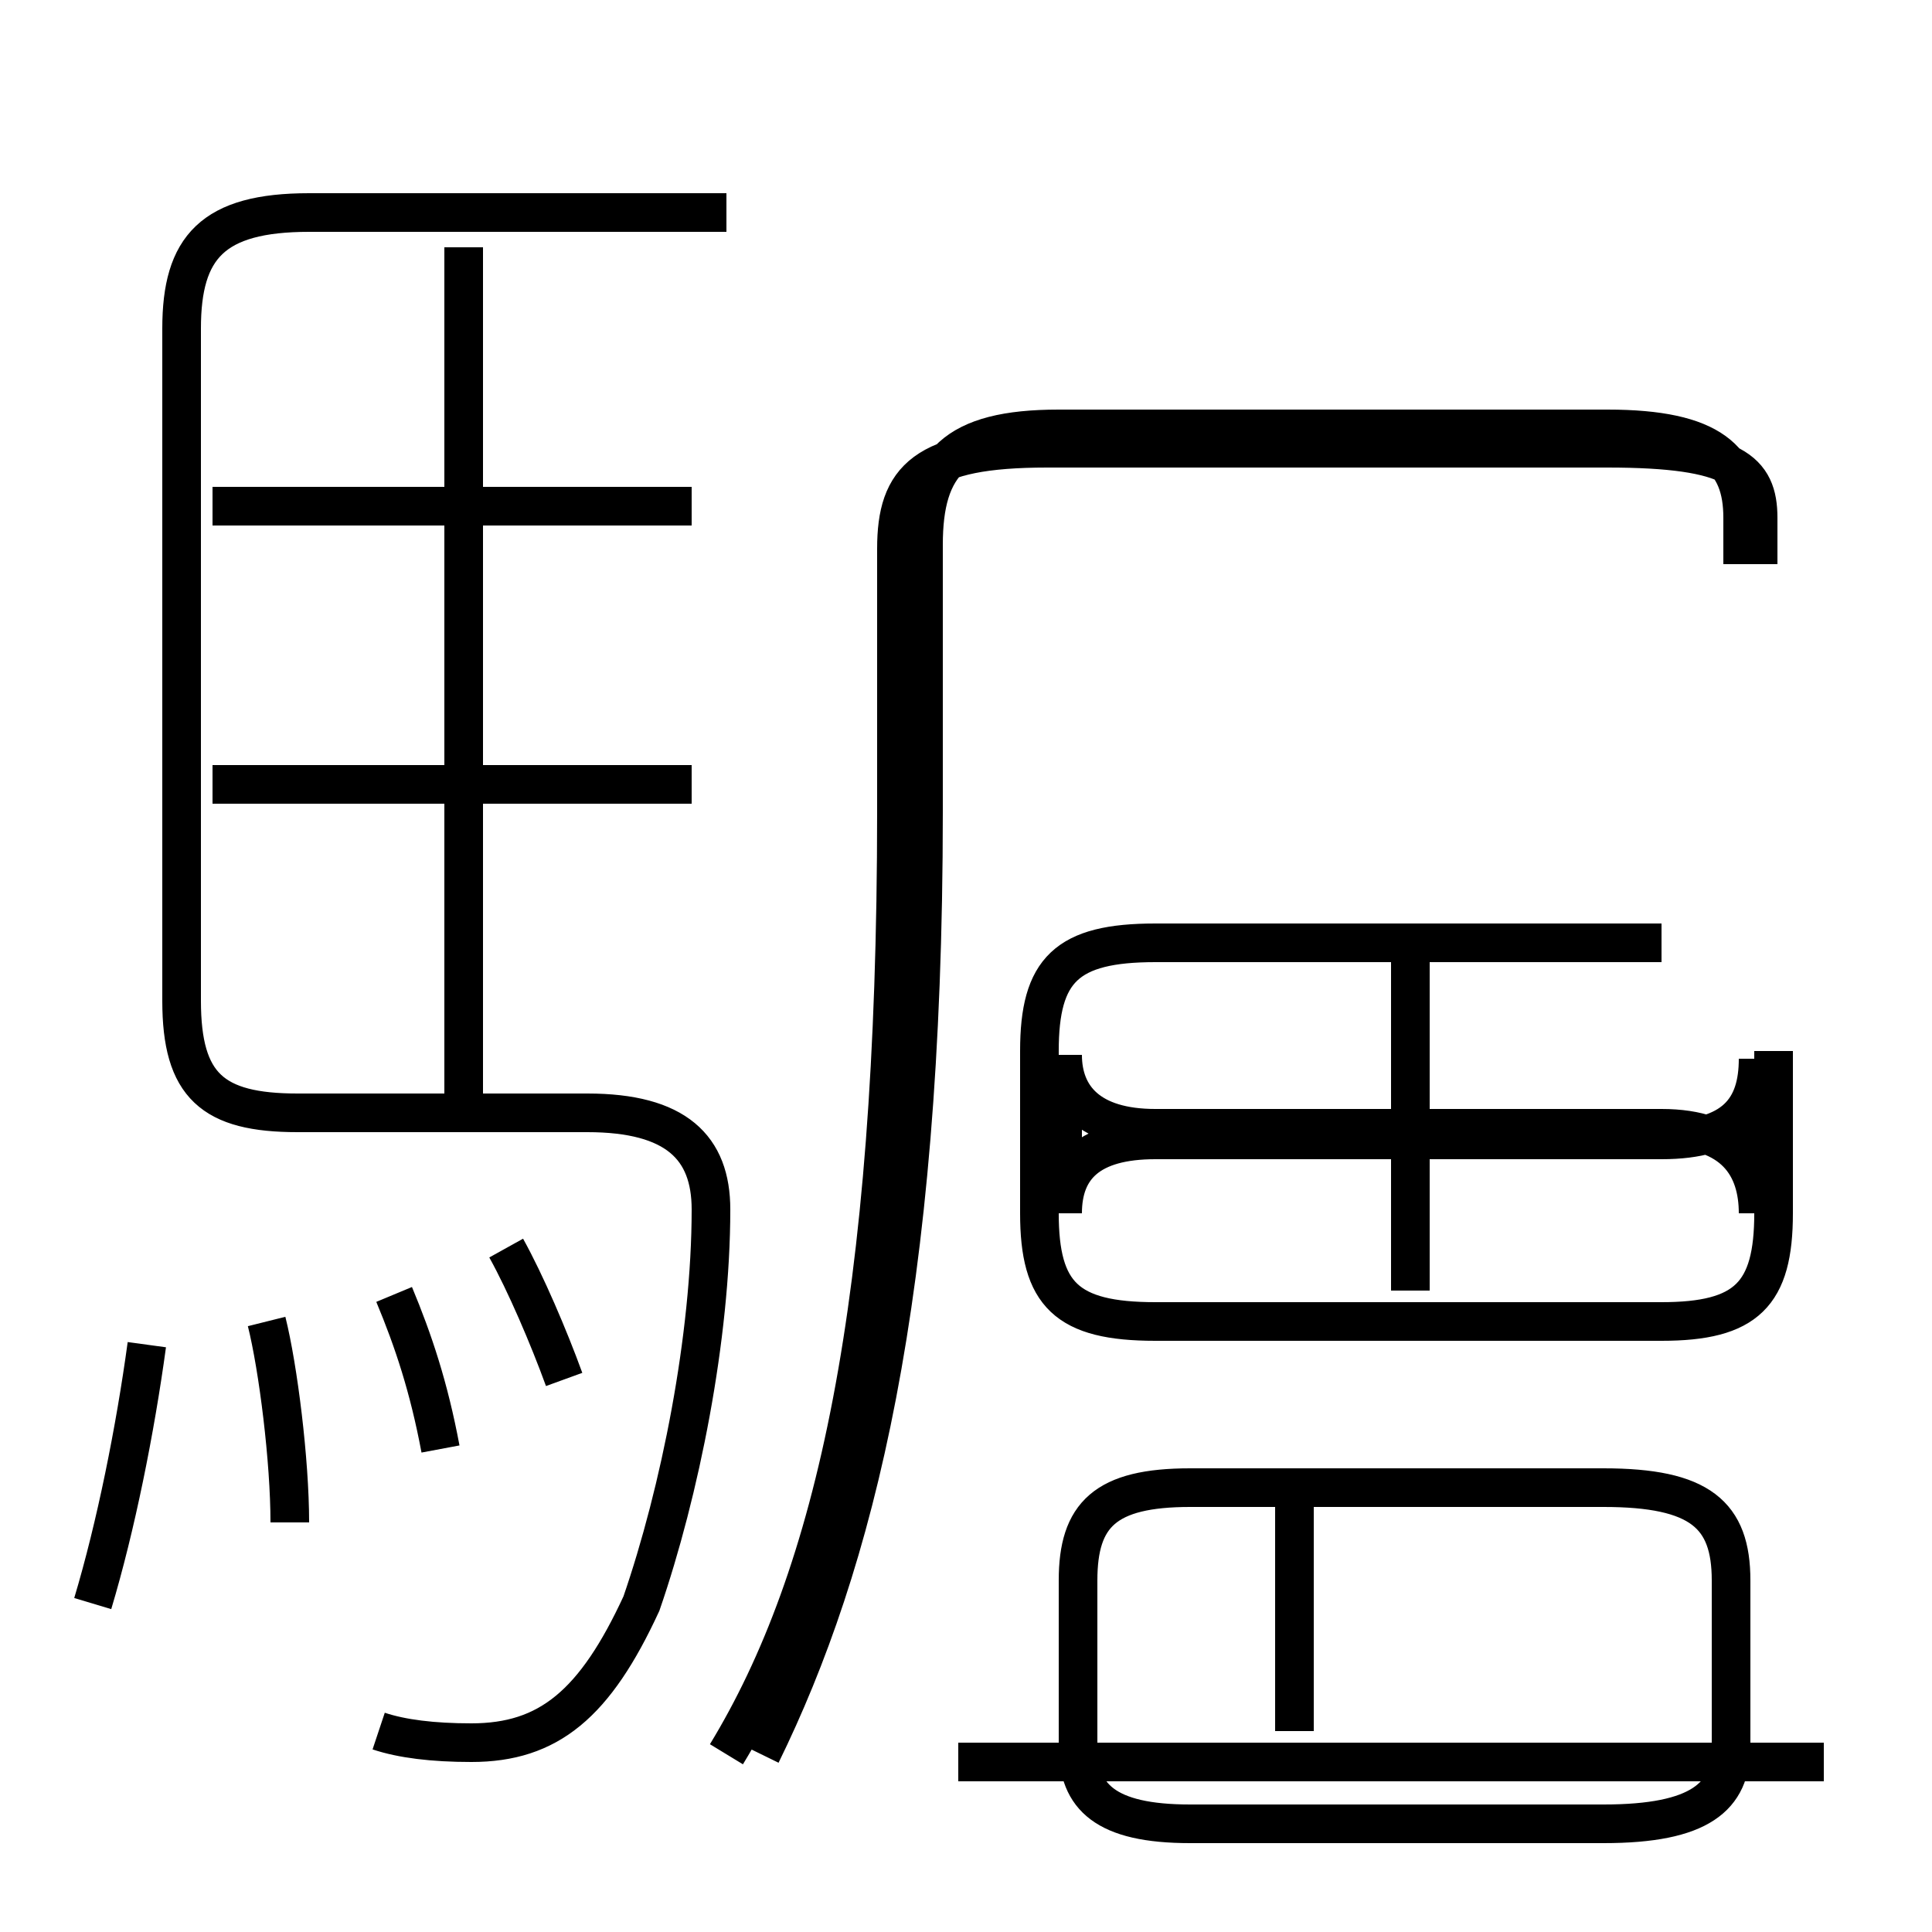<?xml version='1.0' encoding='utf8'?>
<svg viewBox="0.0 -6.0 50.0 50.0" version="1.1" xmlns="http://www.w3.org/2000/svg">
<rect x="0.0" y="-6.0" width="50.0" height="50.0" fill="#808080" stroke="none"/>
<rect x="-1000" y="-1000" width="2000" height="2000" stroke="white" fill="white"/>
<g style="fill:white;stroke:#000000;  stroke-width:1">
<path d="M 19.7 1.4 C 22.1 -3.5 23.9 -10.4 23.9 -23.0 L 23.9 -29.9 C 23.9 -32.0 24.7 -32.9 27.4 -32.9 L 41.6 -32.9 C 44.3 -32.9 45.1 -32.1 45.1 -30.6 L 45.1 -29.4 M 2.4 -2.5 C 3.0 -4.5 3.5 -7.0 3.8 -9.2 M 7.5 -4.6 C 7.5 -6.2 7.2 -8.6 6.9 -9.8 M 11.4 -6.5 C 11.1 -8.1 10.7 -9.3 10.2 -10.5 M 9.8 0.8 C 10.4 1.0 11.2 1.1 12.2 1.1 C 14.2 1.1 15.4 0.1 16.6 -2.5 C 17.6 -5.4 18.4 -9.4 18.4 -12.7 C 18.4 -14.3 17.5 -15.2 15.2 -15.2 L 7.7 -15.2 C 5.5 -15.2 4.7 -15.9 4.7 -18.1 L 4.7 -35.5 C 4.7 -37.6 5.5 -38.5 8.0 -38.5 L 18.8 -38.5 M 14.6 -8.3 C 14.2 -9.4 13.6 -10.8 13.1 -11.7 M 17.9 -23.7 L 5.5 -23.7 M 47.2 1.6 L 24.8 1.6 M 17.9 -30.9 L 5.5 -30.9 M 33.5 0.8 L 33.5 -5.5 M 44.8 1.2 L 44.8 -3.1 C 44.8 -4.8 44.0 -5.5 41.5 -5.5 L 30.8 -5.5 C 28.6 -5.5 27.9 -4.8 27.9 -3.1 L 27.9 1.2 C 27.9 2.5 28.6 3.2 30.8 3.2 L 41.5 3.2 C 44.0 3.2 44.8 2.5 44.8 1.2 Z M 43.0 -14.8 L 29.9 -14.8 C 28.2 -14.8 27.5 -15.6 27.5 -16.7 L 27.5 -12.6 C 27.5 -13.8 28.2 -14.5 29.9 -14.5 L 43.0 -14.5 C 44.9 -14.5 45.5 -15.3 45.5 -16.6 L 45.5 -12.6 C 45.5 -13.8 44.9 -14.8 43.0 -14.8 Z M 36.5 -10.6 L 36.5 -19.1 M 12.0 -15.2 L 12.0 -37.6 M 18.8 1.4 C 21.6 -3.2 23.2 -10.2 23.2 -23.0 L 23.2 -29.8 C 23.2 -31.6 23.9 -32.4 27.1 -32.4 L 41.6 -32.4 C 44.9 -32.4 45.5 -31.8 45.5 -30.6 L 45.5 -29.4 M 43.0 -19.6 L 29.9 -19.6 C 27.6 -19.6 26.9 -18.9 26.9 -16.8 L 26.9 -12.6 C 26.9 -10.5 27.6 -9.8 29.9 -9.8 L 43.0 -9.8 C 45.2 -9.8 45.9 -10.5 45.9 -12.6 L 45.9 -16.8 C" transform="translate(0.0, 38.0)" />
</g>
</svg>